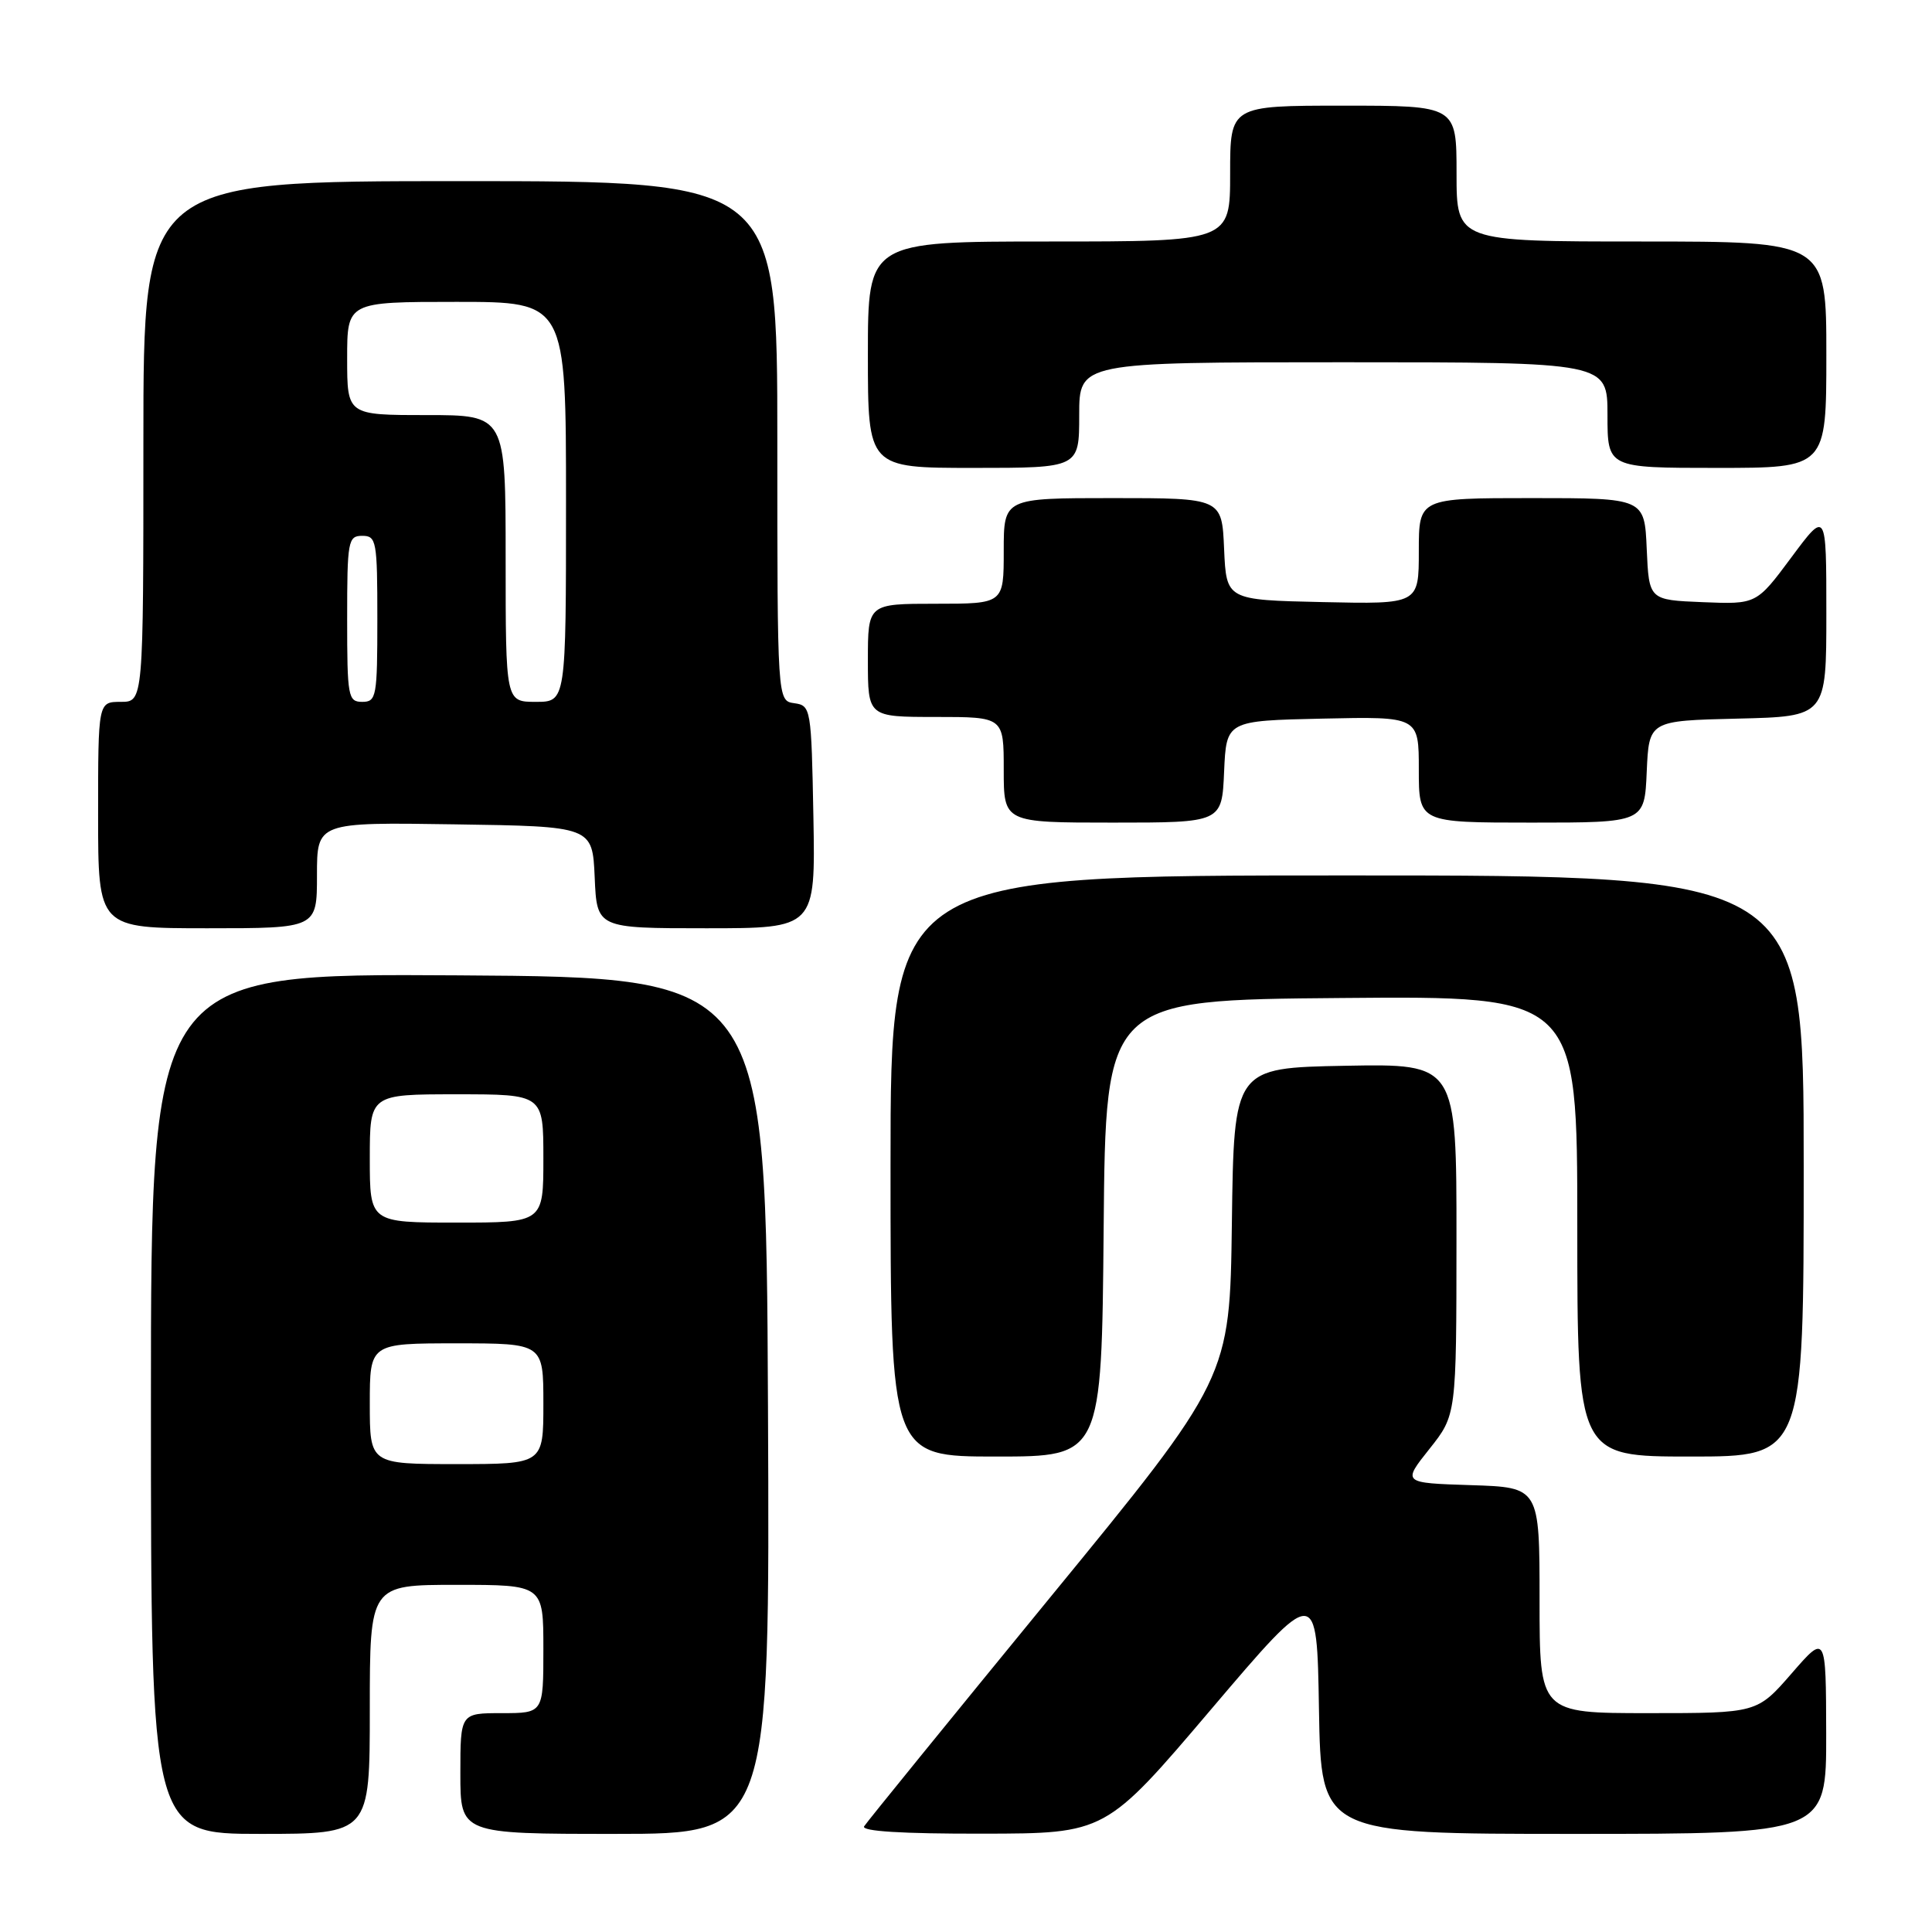 <?xml version="1.0" encoding="UTF-8" standalone="no"?>
<!DOCTYPE svg PUBLIC "-//W3C//DTD SVG 1.1//EN" "http://www.w3.org/Graphics/SVG/1.1/DTD/svg11.dtd" >
<svg xmlns="http://www.w3.org/2000/svg" xmlns:xlink="http://www.w3.org/1999/xlink" version="1.1" viewBox="0 0 256 256">
 <g >
 <path fill="currentColor"
d=" M 49.00 226.50 C 49.00 210.00 49.00 210.00 60.50 210.00 C 72.00 210.00 72.00 210.00 72.00 218.50 C 72.00 227.00 72.00 227.00 66.50 227.00 C 61.00 227.00 61.00 227.00 61.00 235.00 C 61.00 243.00 61.00 243.00 81.51 243.00 C 102.02 243.00 102.02 243.00 101.76 186.25 C 101.50 129.50 101.50 129.50 60.75 129.24 C 20.00 128.98 20.00 128.98 20.00 185.99 C 20.00 243.00 20.00 243.00 34.50 243.00 C 49.00 243.00 49.00 243.00 49.00 226.50 Z  M 160.50 226.47 C 174.50 210.00 174.50 210.00 174.77 226.50 C 175.05 243.00 175.05 243.00 208.52 243.00 C 242.00 243.00 242.00 243.00 241.98 229.75 C 241.95 216.50 241.95 216.50 237.39 221.75 C 232.82 227.00 232.82 227.00 218.41 227.00 C 204.00 227.00 204.00 227.00 204.00 212.04 C 204.00 197.08 204.00 197.08 194.91 196.79 C 185.82 196.50 185.82 196.50 189.40 192.00 C 192.98 187.50 192.98 187.50 192.99 164.22 C 193.00 140.95 193.00 140.95 178.25 141.22 C 163.50 141.50 163.50 141.50 163.23 162.06 C 162.96 182.61 162.96 182.61 139.04 211.80 C 125.89 227.86 114.84 241.45 114.50 242.00 C 114.10 242.65 119.54 242.99 130.19 242.97 C 146.50 242.95 146.50 242.95 160.50 226.47 Z  M 146.24 162.75 C 146.50 132.50 146.50 132.50 177.75 132.24 C 209.00 131.97 209.00 131.97 209.00 162.49 C 209.00 193.00 209.00 193.00 224.00 193.00 C 239.00 193.00 239.00 193.00 239.00 154.50 C 239.00 116.00 239.00 116.00 178.50 116.00 C 118.00 116.00 118.00 116.00 118.00 154.50 C 118.00 193.00 118.00 193.00 131.99 193.00 C 145.97 193.00 145.97 193.00 146.24 162.75 Z  M 42.00 115.98 C 42.00 108.95 42.00 108.95 60.25 109.23 C 78.50 109.50 78.50 109.50 78.80 116.25 C 79.09 123.00 79.09 123.00 93.57 123.00 C 108.05 123.00 108.05 123.00 107.78 108.25 C 107.51 93.81 107.45 93.49 105.25 93.18 C 103.00 92.86 103.00 92.86 103.00 58.43 C 103.00 24.00 103.00 24.00 61.00 24.00 C 19.00 24.00 19.00 24.00 19.00 58.50 C 19.00 93.00 19.00 93.00 16.00 93.00 C 13.00 93.00 13.00 93.00 13.00 108.00 C 13.00 123.00 13.00 123.00 27.50 123.00 C 42.00 123.00 42.00 123.00 42.00 115.98 Z  M 162.20 102.25 C 162.50 95.50 162.50 95.50 175.25 95.22 C 188.00 94.94 188.00 94.94 188.00 101.97 C 188.00 109.00 188.00 109.00 202.95 109.00 C 217.91 109.00 217.91 109.00 218.20 102.25 C 218.50 95.50 218.50 95.50 230.25 95.22 C 242.00 94.94 242.00 94.94 242.00 81.28 C 242.00 67.62 242.00 67.62 237.37 73.85 C 232.74 80.08 232.74 80.08 225.62 79.79 C 218.50 79.50 218.50 79.50 218.20 72.75 C 217.91 66.00 217.91 66.00 202.95 66.00 C 188.00 66.00 188.00 66.00 188.00 73.03 C 188.00 80.06 188.00 80.06 175.25 79.78 C 162.50 79.50 162.50 79.50 162.20 72.75 C 161.91 66.00 161.91 66.00 147.45 66.00 C 133.00 66.00 133.00 66.00 133.00 73.00 C 133.00 80.00 133.00 80.00 124.00 80.00 C 115.00 80.00 115.00 80.00 115.00 87.50 C 115.00 95.00 115.00 95.00 124.00 95.00 C 133.00 95.00 133.00 95.00 133.00 102.00 C 133.00 109.00 133.00 109.00 147.45 109.00 C 161.91 109.00 161.91 109.00 162.20 102.25 Z  M 143.00 55.00 C 143.00 48.00 143.00 48.00 178.00 48.00 C 213.00 48.00 213.00 48.00 213.00 55.00 C 213.00 62.00 213.00 62.00 227.50 62.00 C 242.00 62.00 242.00 62.00 242.00 47.00 C 242.00 32.00 242.00 32.00 217.50 32.00 C 193.00 32.00 193.00 32.00 193.00 23.00 C 193.00 14.00 193.00 14.00 178.00 14.00 C 163.00 14.00 163.00 14.00 163.00 23.00 C 163.00 32.00 163.00 32.00 139.00 32.00 C 115.00 32.00 115.00 32.00 115.00 47.00 C 115.00 62.00 115.00 62.00 129.00 62.00 C 143.00 62.00 143.00 62.00 143.00 55.00 Z  M 49.00 186.00 C 49.00 178.00 49.00 178.00 60.50 178.00 C 72.00 178.00 72.00 178.00 72.00 186.00 C 72.00 194.00 72.00 194.00 60.50 194.00 C 49.00 194.00 49.00 194.00 49.00 186.00 Z  M 49.00 153.50 C 49.00 145.00 49.00 145.00 60.50 145.00 C 72.00 145.00 72.00 145.00 72.00 153.50 C 72.00 162.00 72.00 162.00 60.50 162.00 C 49.00 162.00 49.00 162.00 49.00 153.50 Z  M 46.00 82.00 C 46.00 71.67 46.12 71.00 48.00 71.00 C 49.88 71.00 50.00 71.67 50.00 82.00 C 50.00 92.33 49.88 93.00 48.00 93.00 C 46.12 93.00 46.00 92.33 46.00 82.00 Z  M 67.00 74.00 C 67.00 55.00 67.00 55.00 56.50 55.00 C 46.00 55.00 46.00 55.00 46.00 47.50 C 46.00 40.00 46.00 40.00 60.50 40.00 C 75.00 40.00 75.00 40.00 75.00 66.50 C 75.00 93.00 75.00 93.00 71.00 93.00 C 67.00 93.00 67.00 93.00 67.00 74.00 Z "/>
</g>
</svg>